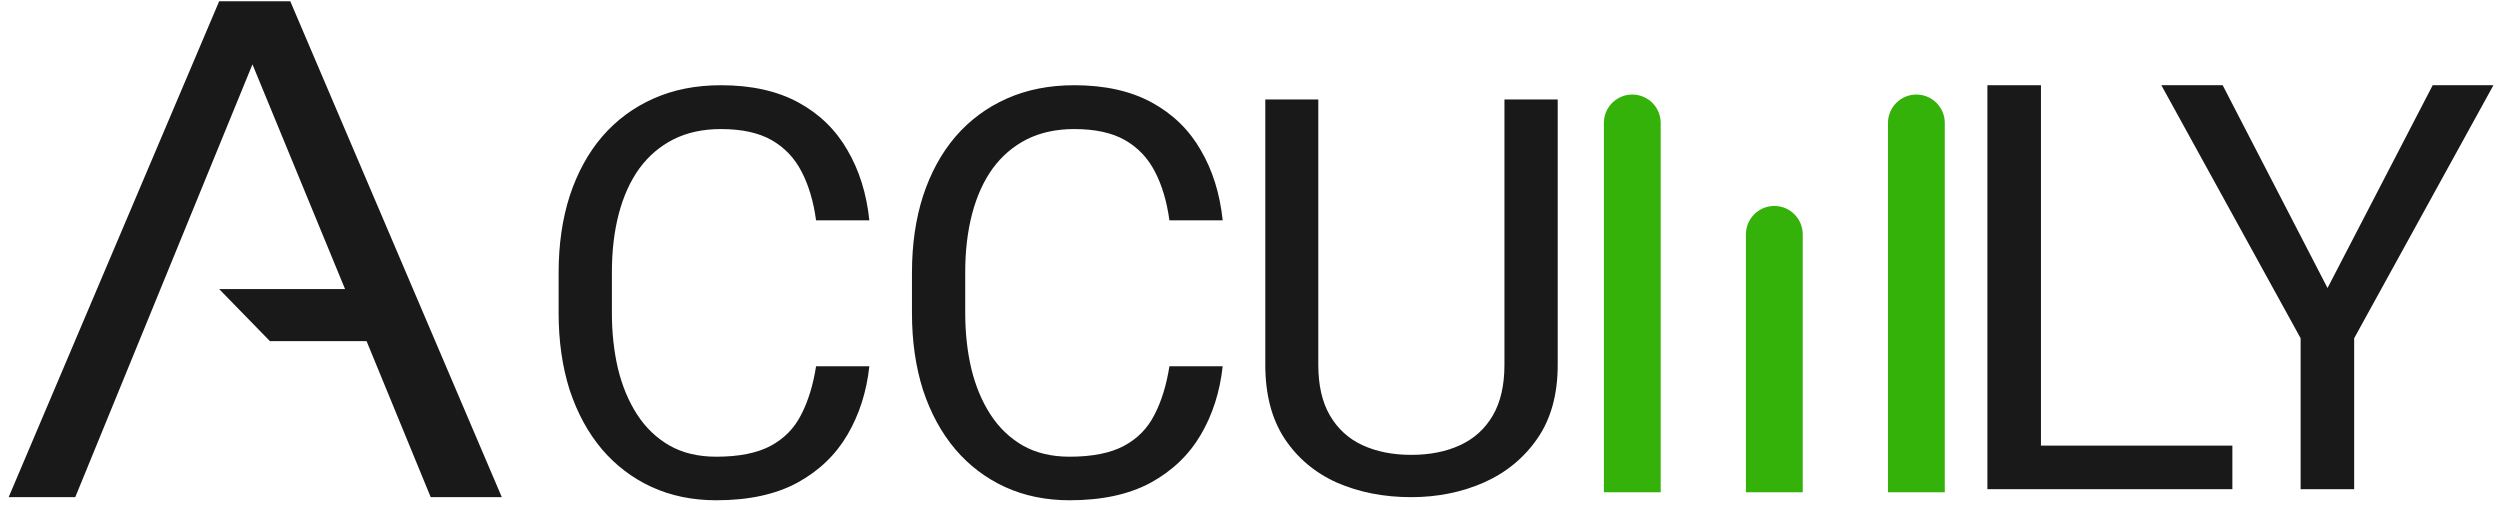 <svg width="176" height="36" viewBox="0 0 176 36" fill="none" xmlns="http://www.w3.org/2000/svg">
<path d="M156.476 6L163.858 20.277L171.261 6H175.538L165.733 23.812V34.438H161.964V23.812L152.159 6H156.476Z" fill="#191919"/>
<path d="M157.159 31.371V34.438H142.94V31.371H157.159ZM143.683 6V34.438H139.913V6H143.683Z" fill="#191919"/>
<path d="M105.913 7H109.663V25.686C109.663 27.76 109.188 29.486 108.237 30.864C107.287 32.243 106.024 33.28 104.448 33.976C102.886 34.658 101.187 35 99.351 35C97.424 35 95.679 34.658 94.116 33.976C92.567 33.28 91.336 32.243 90.425 30.864C89.526 29.486 89.077 27.76 89.077 25.686V7H92.808V25.686C92.808 27.127 93.081 28.316 93.628 29.252C94.175 30.188 94.936 30.884 95.913 31.339C96.903 31.794 98.049 32.022 99.351 32.022C100.666 32.022 101.812 31.794 102.788 31.339C103.778 30.884 104.546 30.188 105.093 29.252C105.64 28.316 105.913 27.127 105.913 25.686V7Z" fill="#191919"/>
<path d="M82.327 25.785H86.077C85.882 27.582 85.368 29.19 84.534 30.609C83.701 32.029 82.522 33.155 80.999 33.988C79.476 34.809 77.575 35.219 75.296 35.219C73.629 35.219 72.112 34.906 70.745 34.281C69.391 33.656 68.226 32.771 67.249 31.625C66.272 30.466 65.517 29.079 64.983 27.465C64.463 25.837 64.202 24.027 64.202 22.035V19.203C64.202 17.211 64.463 15.408 64.983 13.793C65.517 12.165 66.279 10.772 67.269 9.613C68.271 8.454 69.476 7.562 70.882 6.938C72.288 6.312 73.87 6 75.628 6C77.776 6 79.593 6.404 81.077 7.211C82.561 8.018 83.714 9.138 84.534 10.57C85.368 11.99 85.882 13.637 86.077 15.512H82.327C82.145 14.184 81.806 13.044 81.311 12.094C80.817 11.13 80.114 10.388 79.202 9.867C78.291 9.346 77.099 9.086 75.628 9.086C74.365 9.086 73.252 9.327 72.288 9.809C71.338 10.29 70.537 10.974 69.886 11.859C69.248 12.745 68.766 13.806 68.44 15.043C68.115 16.28 67.952 17.654 67.952 19.164V22.035C67.952 23.428 68.095 24.737 68.382 25.961C68.681 27.185 69.13 28.259 69.73 29.184C70.329 30.108 71.09 30.837 72.015 31.371C72.939 31.892 74.033 32.152 75.296 32.152C76.897 32.152 78.174 31.898 79.124 31.391C80.075 30.883 80.791 30.154 81.272 29.203C81.767 28.253 82.119 27.113 82.327 25.785Z" fill="#191919"/>
<path d="M57.452 25.785H61.202C61.007 27.582 60.492 29.19 59.659 30.609C58.826 32.029 57.648 33.155 56.124 33.988C54.601 34.809 52.7 35.219 50.421 35.219C48.754 35.219 47.237 34.906 45.87 34.281C44.516 33.656 43.351 32.771 42.374 31.625C41.398 30.466 40.642 29.079 40.108 27.465C39.588 25.837 39.327 24.027 39.327 22.035V19.203C39.327 17.211 39.588 15.408 40.108 13.793C40.642 12.165 41.404 10.772 42.394 9.613C43.396 8.454 44.601 7.562 46.007 6.938C47.413 6.312 48.995 6 50.753 6C52.901 6 54.718 6.404 56.202 7.211C57.687 8.018 58.839 9.138 59.659 10.57C60.492 11.99 61.007 13.637 61.202 15.512H57.452C57.27 14.184 56.931 13.044 56.437 12.094C55.942 11.13 55.239 10.388 54.327 9.867C53.416 9.346 52.224 9.086 50.753 9.086C49.49 9.086 48.377 9.327 47.413 9.809C46.463 10.29 45.662 10.974 45.011 11.859C44.373 12.745 43.891 13.806 43.565 15.043C43.24 16.28 43.077 17.654 43.077 19.164V22.035C43.077 23.428 43.22 24.737 43.507 25.961C43.806 27.185 44.255 28.259 44.855 29.184C45.453 30.108 46.215 30.837 47.14 31.371C48.064 31.892 49.158 32.152 50.421 32.152C52.023 32.152 53.298 31.898 54.249 31.391C55.2 30.883 55.916 30.154 56.398 29.203C56.892 28.253 57.244 27.113 57.452 25.785Z" fill="#191919"/>
<path d="M116.913 8.656C116.913 7.551 116.018 6.656 114.913 6.656C113.809 6.656 112.913 7.551 112.913 8.656H116.913ZM116.913 34.656V8.656H112.913V34.656H116.913Z" fill="#35B209"/>
<path d="M126.913 16.5C126.913 15.395 126.018 14.5 124.913 14.5C123.809 14.5 122.913 15.395 122.913 16.5H126.913ZM126.913 34.656V16.5H122.913V34.656H126.913Z" fill="#35B209"/>
<path d="M136.913 8.656C136.913 7.551 136.018 6.656 134.913 6.656C133.809 6.656 132.913 7.551 132.913 8.656H136.913ZM136.913 34.656V8.656H132.913V34.656H136.913Z" fill="#35B209"/>
<path d="M5.298 35H0.61L15.43 0.088H20.435L35.327 35H30.322L25.806 24.014H19L15.43 20.352H24.292L17.773 4.531L5.298 35Z" fill="#191919"/>
</svg>
